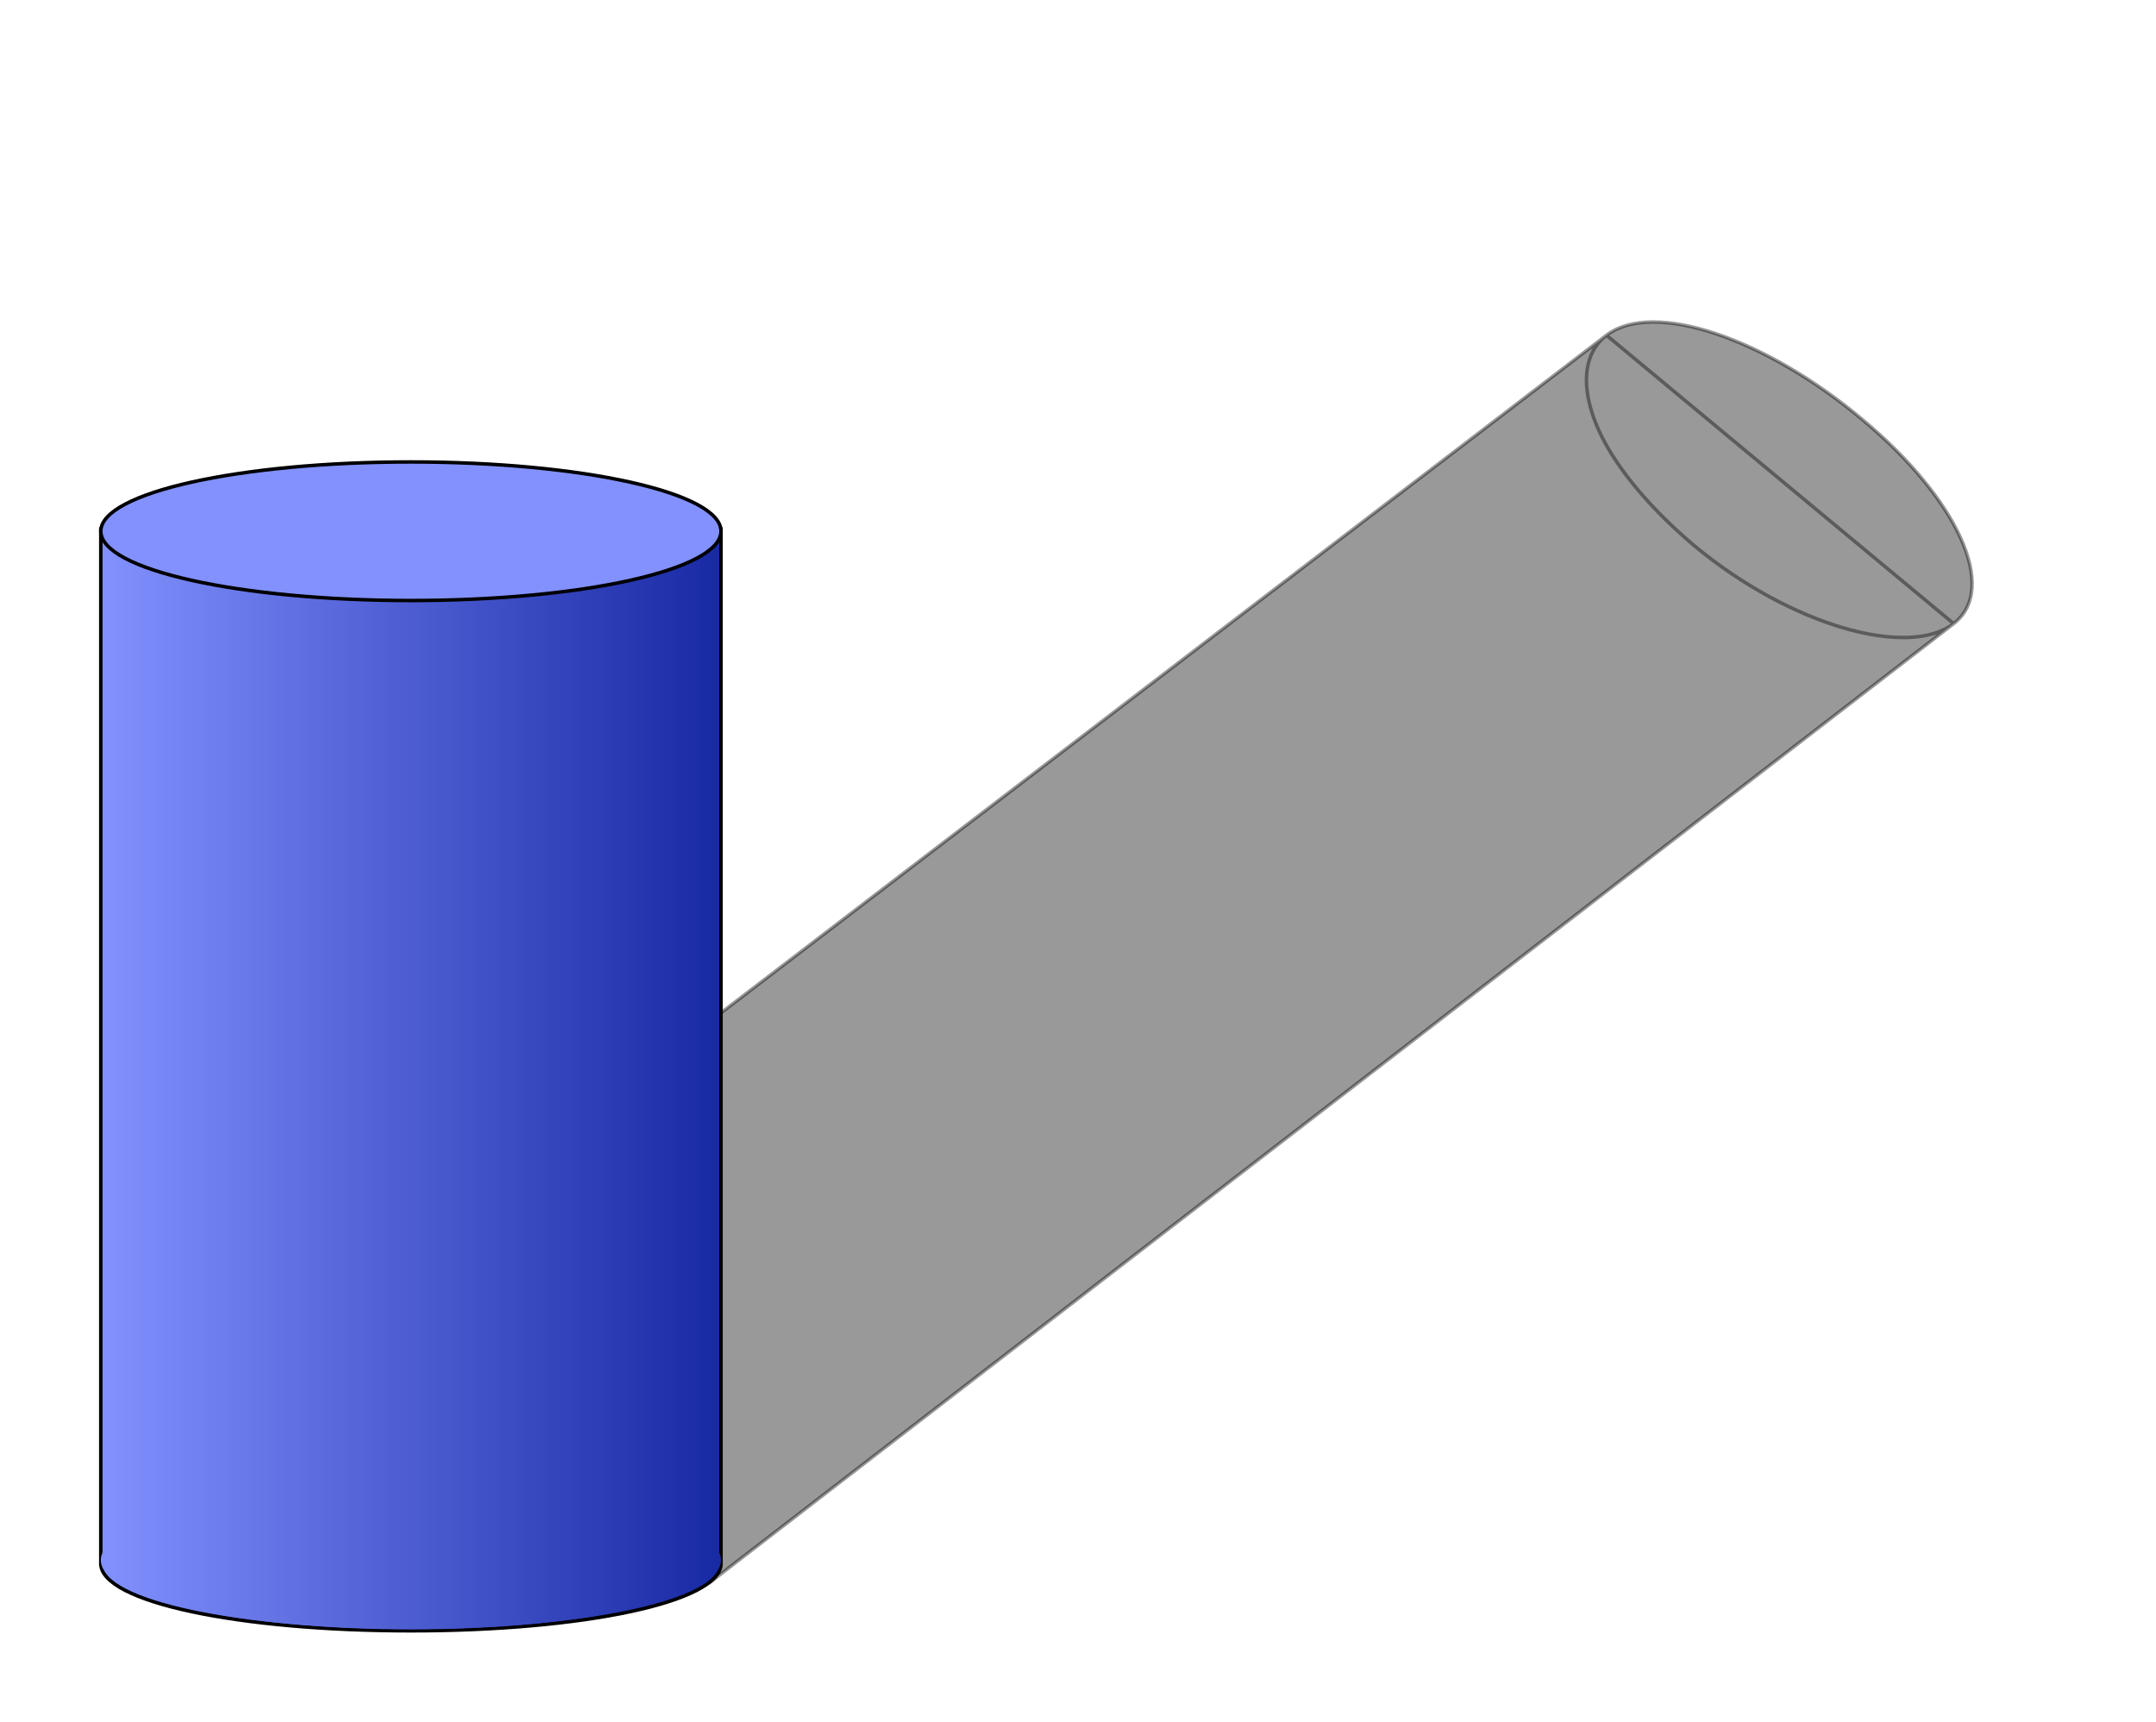 <svg version="1.2" xmlns="http://www.w3.org/2000/svg" viewBox="0 0 308 246" width="308" height="246">
	<title>New Project</title>
	<defs>
		<linearGradient id="g1" x2="1" gradientUnits="userSpaceOnUse" gradientTransform="matrix(88.575,0,0,157.389,14.426,154.285)">
			<stop offset="0" stop-color="#8291fe"/>
			<stop offset=".477" stop-color="#4f5fd3"/>
			<stop offset="1" stop-color="#1829a4"/>
		</linearGradient>
		<linearGradient id="g2" x2="1" gradientUnits="userSpaceOnUse" gradientTransform="matrix(88.575,0,0,19.834,14.426,222.916)">
			<stop offset="0" stop-color="#8291fe"/>
			<stop offset=".477" stop-color="#4f5fd3"/>
			<stop offset="1" stop-color="#1829a4"/>
		</linearGradient>
	</defs>
	<style>
		.s0 { opacity: .4;fill: #000000;stroke: #000000;stroke-width: .5 } 
		.s1 { fill: url(#g1);stroke: #000000;stroke-width: .5 } 
		.s2 { fill: #8291fe;stroke: #000000;stroke-width: .5 } 
		.s3 { fill: url(#g2) } 
	</style>
	<path id="Background copy" class="s0" d="m266 59.9c13.6 11.3 19.6 24.2 13.1 29.2-6.5 5-23.2 0.3-36.9-11-5-4.2-9-8.6-11.7-12.8-4.7-7.3-5.2-14.2-1-17.4 6.7-5.1 22.8 0.5 36.5 12zm-164.6 166.2l-53.4-39.3 181.5-138.9 49.6 41.2z"/>
	<path id="Background" class="s1" d="m103 223.4c0 5.5-19.8 9.6-44.3 9.6-24.5 0-44.3-4.1-44.3-9.6m0-147.8h88.6v147.8h-88.6z"/>
	<path id="Layer 1" class="s2" d="m58.7 85.8c-24.5 0-44.3-4.4-44.3-9.9 0-5.5 19.8-9.9 44.3-9.9 24.5 0 44.3 4.4 44.3 9.9 0 5.5-19.8 9.9-44.3 9.9z"/>
	<path id="Layer 1 copy" class="s3" d="m58.7 232.8c-24.5 0-44.3-4.4-44.3-9.9 0-5.5 19.8-9.9 44.3-9.9 24.5 0 44.3 4.4 44.3 9.9 0 5.5-19.8 9.9-44.3 9.9z"/>
</svg>